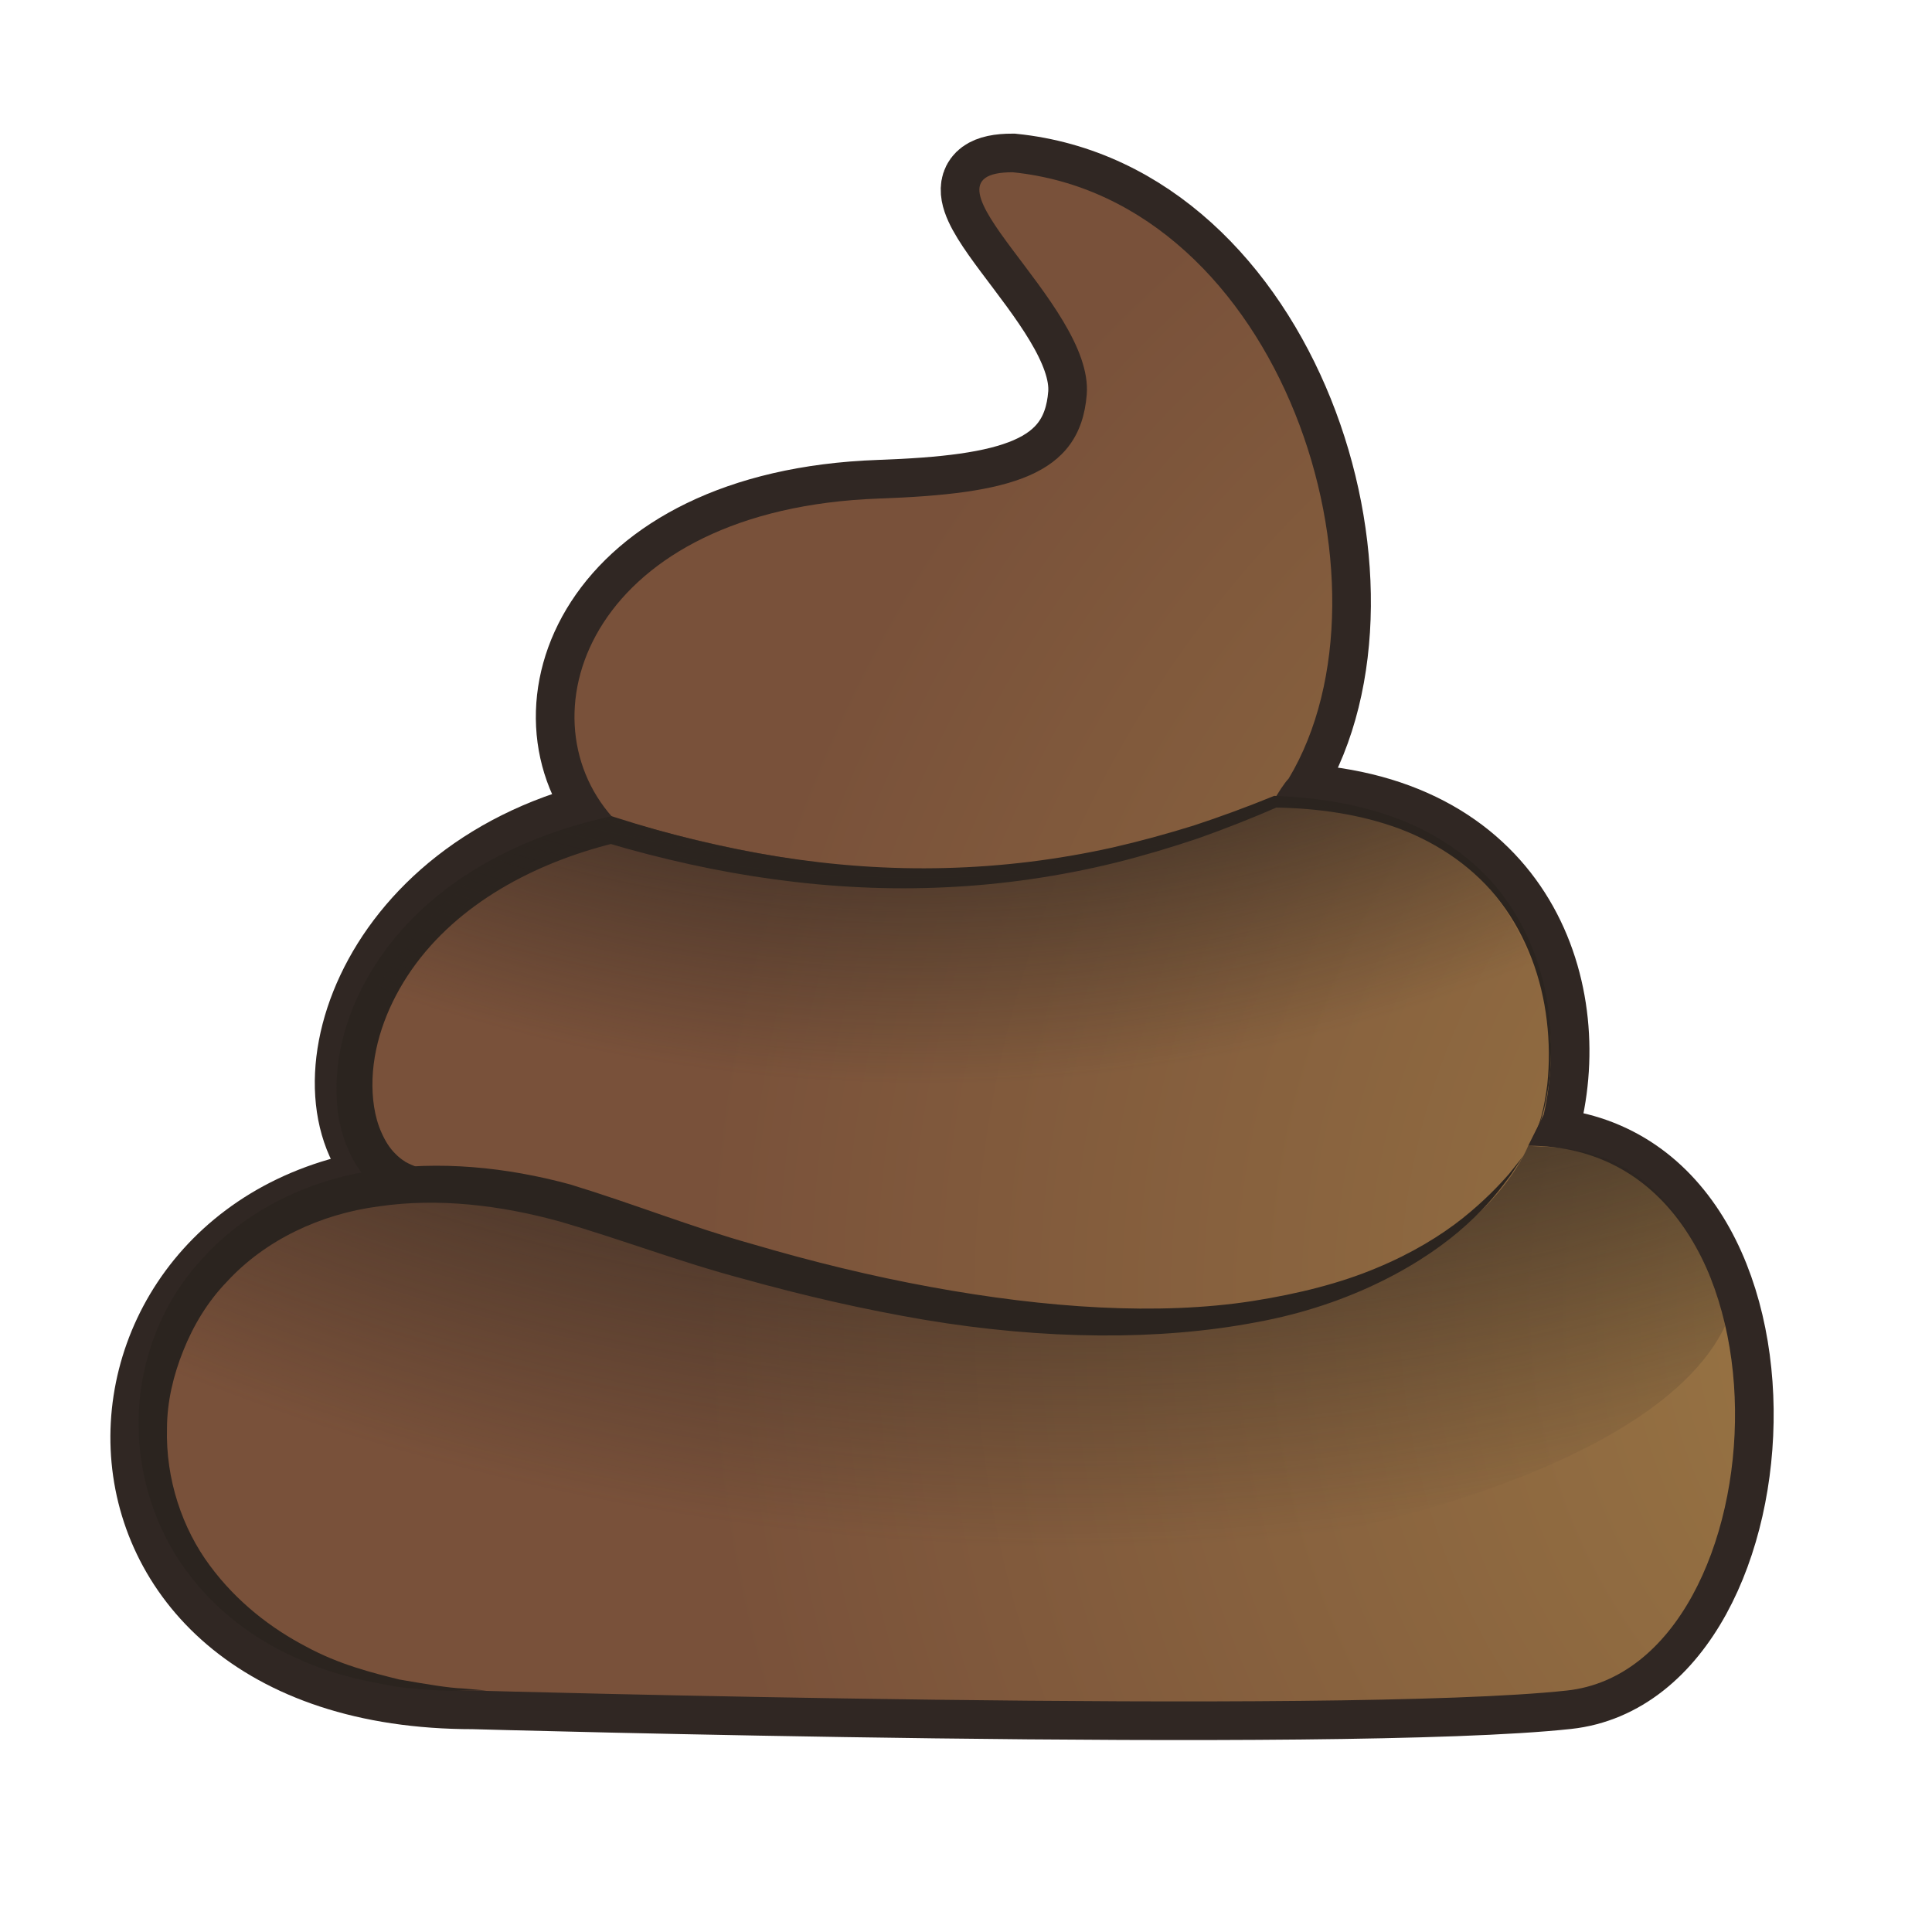 <?xml version="1.0" encoding="utf-8"?>
<!-- Generator: Adobe Illustrator 16.0.2, SVG Export Plug-In . SVG Version: 6.00 Build 0)  -->
<!DOCTYPE svg PUBLIC "-//W3C//DTD SVG 1.1//EN" "http://www.w3.org/Graphics/SVG/1.1/DTD/svg11.dtd">
<svg version="1.1" id="Layer_1" xmlns="http://www.w3.org/2000/svg" xmlns:xlink="http://www.w3.org/1999/xlink" x="0px" y="0px"
	 width="50px" height="50px" viewBox="0 0 50 50" enable-background="new 0 0 50 50" xml:space="preserve">
<g>
	<path fill="none" stroke="#302723" stroke-width="2" stroke-miterlimit="10" d="M32.95,20.75c6.1,0,7.8,4.6,7,8.1l-0.4,0.801
		c7.3,0,6.638,13.49,1,14.1c-5.865,0.634-28.3,0-28.3,0c-11.2,0-10.6-12.4-1.7-13.1l-0.3-0.101c-2.5-1.899-0.8-8,5.6-9.4l0,0
		c-2.4-2.7-0.517-7.983,6.905-8.248c3.349-0.119,5.203-0.569,5.37-2.694c0.187-2.372-4.708-5.75-1.917-5.75
		C33.167,5.167,36.35,15.15,33.35,20.15C33.25,20.25,33.05,20.55,32.95,20.75z"/>
	<radialGradient id="SVGID_1_" cx="54.417" cy="33.75" r="36.399" gradientUnits="userSpaceOnUse">
		<stop  offset="0" style="stop-color:#9F7C45"/>
		<stop  offset="1" style="stop-color:#79513A"/>
	</radialGradient>
	<path fill="url(#SVGID_1_)" d="M32.95,20.75c6.1,0,7.8,4.6,7,8.1l-0.4,0.801c7.3,0,6.638,13.49,1,14.1c-5.865,0.634-28.3,0-28.3,0
		c-11.2,0-10.6-12.4-1.7-13.1l-0.3-0.101c-2.5-1.899-0.8-8,5.6-9.4l0,0c-2.4-2.7-0.517-7.983,6.905-8.248
		c3.349-0.119,5.203-0.569,5.37-2.694c0.187-2.372-4.708-5.75-1.917-5.75C33.167,5.167,36.35,15.15,33.35,20.15
		C33.25,20.25,33.05,20.55,32.95,20.75z"/>
</g>
<g>
	<radialGradient id="SVGID_2_" cx="12.05" cy="43.75" r="0" gradientUnits="userSpaceOnUse">
		<stop  offset="0.818" style="stop-color:#2B241F;stop-opacity:0.966"/>
		<stop  offset="1" style="stop-color:#2B241F;stop-opacity:0"/>
	</radialGradient>
	<path fill="url(#SVGID_2_)" d="M12.05,43.75"/>
	<radialGradient id="SVGID_3_" cx="40.35" cy="43.75" r="0" gradientUnits="userSpaceOnUse">
		<stop  offset="0.818" style="stop-color:#2B241F;stop-opacity:0.966"/>
		<stop  offset="1" style="stop-color:#2B241F;stop-opacity:0"/>
	</radialGradient>
	<path fill="url(#SVGID_3_)" d="M40.35,43.75"/>
	<radialGradient id="SVGID_4_" cx="39.35" cy="29.65" r="0" gradientUnits="userSpaceOnUse">
		<stop  offset="0.818" style="stop-color:#2B241F;stop-opacity:0.966"/>
		<stop  offset="1" style="stop-color:#2B241F;stop-opacity:0"/>
	</radialGradient>
	<path fill="url(#SVGID_4_)" d="M39.35,29.65"/>
	<radialGradient id="SVGID_5_" cx="10.05" cy="30.55" r="0" gradientUnits="userSpaceOnUse">
		<stop  offset="0.818" style="stop-color:#2B241F;stop-opacity:0.966"/>
		<stop  offset="1" style="stop-color:#2B241F;stop-opacity:0"/>
	</radialGradient>
	<path fill="url(#SVGID_5_)" d="M10.05,30.55"/>
	<radialGradient id="SVGID_6_" cx="27.5" cy="-21.228" r="61.291" gradientUnits="userSpaceOnUse">
		<stop  offset="0.818" style="stop-color:#2B241F;stop-opacity:0.966"/>
		<stop  offset="1" style="stop-color:#2B241F;stop-opacity:0"/>
	</radialGradient>
	<path opacity="0.8" fill="url(#SVGID_6_)" d="M36.826,32.419c-3.46,1.854-9.451,3.362-20.876-0.869
		c-6.886-2.551-10.935,0.606-11.888,4.044c3.737,1.385,11.333,4.759,20.813,5c7.533,0.192,17.914-2.179,19.795-6.332
		c-1.389-4.934-4.279-4.512-5.12-4.611C39.55,29.65,38.926,31.294,36.826,32.419z"/>
</g>
<g>
	<g>
		<path fill="#2B241F" d="M12.583,43.75c0,0-0.208,0.001-0.596,0.003c-0.389,0.018-0.958-0.013-1.689-0.096
			c-0.717-0.129-1.606-0.28-2.549-0.712c-0.943-0.409-1.963-1.066-2.771-2.091c-0.814-1.005-1.37-2.397-1.39-3.908
			c-0.031-1.5,0.5-3.144,1.643-4.364c1.108-1.245,2.743-2.045,4.436-2.289c1.699-0.266,3.452-0.086,5.096,0.362
			c1.658,0.507,3.136,1.103,4.707,1.541c1.551,0.457,3.098,0.833,4.608,1.109c3.017,0.554,5.907,0.741,8.329,0.367
			c1.206-0.189,2.298-0.469,3.214-0.855c0.918-0.379,1.664-0.839,2.226-1.284c0.561-0.448,0.952-0.861,1.207-1.152
			c0.242-0.304,0.371-0.466,0.371-0.466s-0.114,0.173-0.329,0.498c-0.232,0.312-0.578,0.775-1.125,1.267
			c-1.073,0.987-2.97,2.09-5.47,2.542c-2.485,0.472-5.472,0.455-8.57-0.065c-1.55-0.262-3.132-0.624-4.717-1.067
			c-1.58-0.418-3.194-1.034-4.712-1.473c-1.546-0.429-3.161-0.62-4.693-0.397c-1.529,0.198-2.958,0.885-3.936,1.95
			C5.37,33.689,5,34.311,4.743,34.956c-0.26,0.645-0.418,1.325-0.421,1.995c-0.039,1.338,0.401,2.613,1.107,3.563
			c0.706,0.958,1.609,1.637,2.48,2.093c0.871,0.475,1.727,0.684,2.422,0.858c0.705,0.121,1.268,0.219,1.658,0.233
			C12.377,43.732,12.583,43.75,12.583,43.75z"/>
	</g>
	<g>
		<path fill="none" d="M40.1,28.9"/>
	</g>
	<g>
		<path fill="#2B241F" d="M10.347,31.107c-0.121-0.056-0.242-0.103-0.426-0.227c-0.167-0.109-0.285-0.218-0.405-0.346
			c-0.239-0.25-0.405-0.542-0.528-0.839c-0.249-0.598-0.304-1.225-0.271-1.826c0.076-1.209,0.563-2.331,1.249-3.271
			c1.401-1.899,3.589-2.966,5.768-3.454l0.097-0.021l0.086,0.028c2.758,0.887,5.652,1.391,8.554,1.313
			c1.45-0.036,2.897-0.214,4.316-0.529c0.709-0.161,1.41-0.354,2.105-0.57c0.691-0.227,1.375-0.479,2.05-0.754l0.033-0.014
			l0.03,0.001c1.123,0.042,2.254,0.224,3.306,0.642c1.046,0.424,2,1.112,2.658,2.034c0.66,0.918,1.031,2.02,1.137,3.132
			c0.054,0.557,0.046,1.118-0.026,1.672c-0.086,0.546-0.198,1.115-0.528,1.57c0.319-0.462,0.417-1.03,0.491-1.575
			c0.059-0.552,0.054-1.109-0.012-1.659c-0.129-1.098-0.521-2.171-1.183-3.05c-0.661-0.883-1.598-1.525-2.619-1.913
			c-1.028-0.382-2.133-0.535-3.23-0.552l0.063-0.012c-0.677,0.294-1.362,0.565-2.059,0.811c-0.7,0.235-1.407,0.447-2.125,0.626
			c-1.436,0.353-2.908,0.568-4.388,0.638c-2.964,0.146-5.94-0.304-8.778-1.147l0.183,0.006c-2.063,0.511-4.045,1.565-5.239,3.271
			c-0.586,0.841-0.978,1.831-1.015,2.823c-0.017,0.491,0.046,0.986,0.234,1.401c0.091,0.207,0.208,0.397,0.354,0.54
			c0.066,0.071,0.159,0.146,0.222,0.184c0.04,0.037,0.173,0.097,0.304,0.15L10.347,31.107z"/>
	</g>
</g>
<radialGradient id="SVGID_7_" cx="23.785" cy="-13.866" r="41.945" gradientUnits="userSpaceOnUse">
	<stop  offset="0.687" style="stop-color:#2B241F;stop-opacity:0.966"/>
	<stop  offset="0.76" style="stop-color:#2B241F;stop-opacity:0.966"/>
	<stop  offset="1" style="stop-color:#2B241F;stop-opacity:0"/>
</radialGradient>
<path fill="url(#SVGID_7_)" d="M32.95,20.75c1.253,0,5.511,0.268,6.771,4.436c-9.427,6.059-30.287,1.167-30.204,0.938
	s1.587-3.976,6.333-4.974C24.5,23.781,29.688,22.109,32.95,20.75z"/>
</svg>
